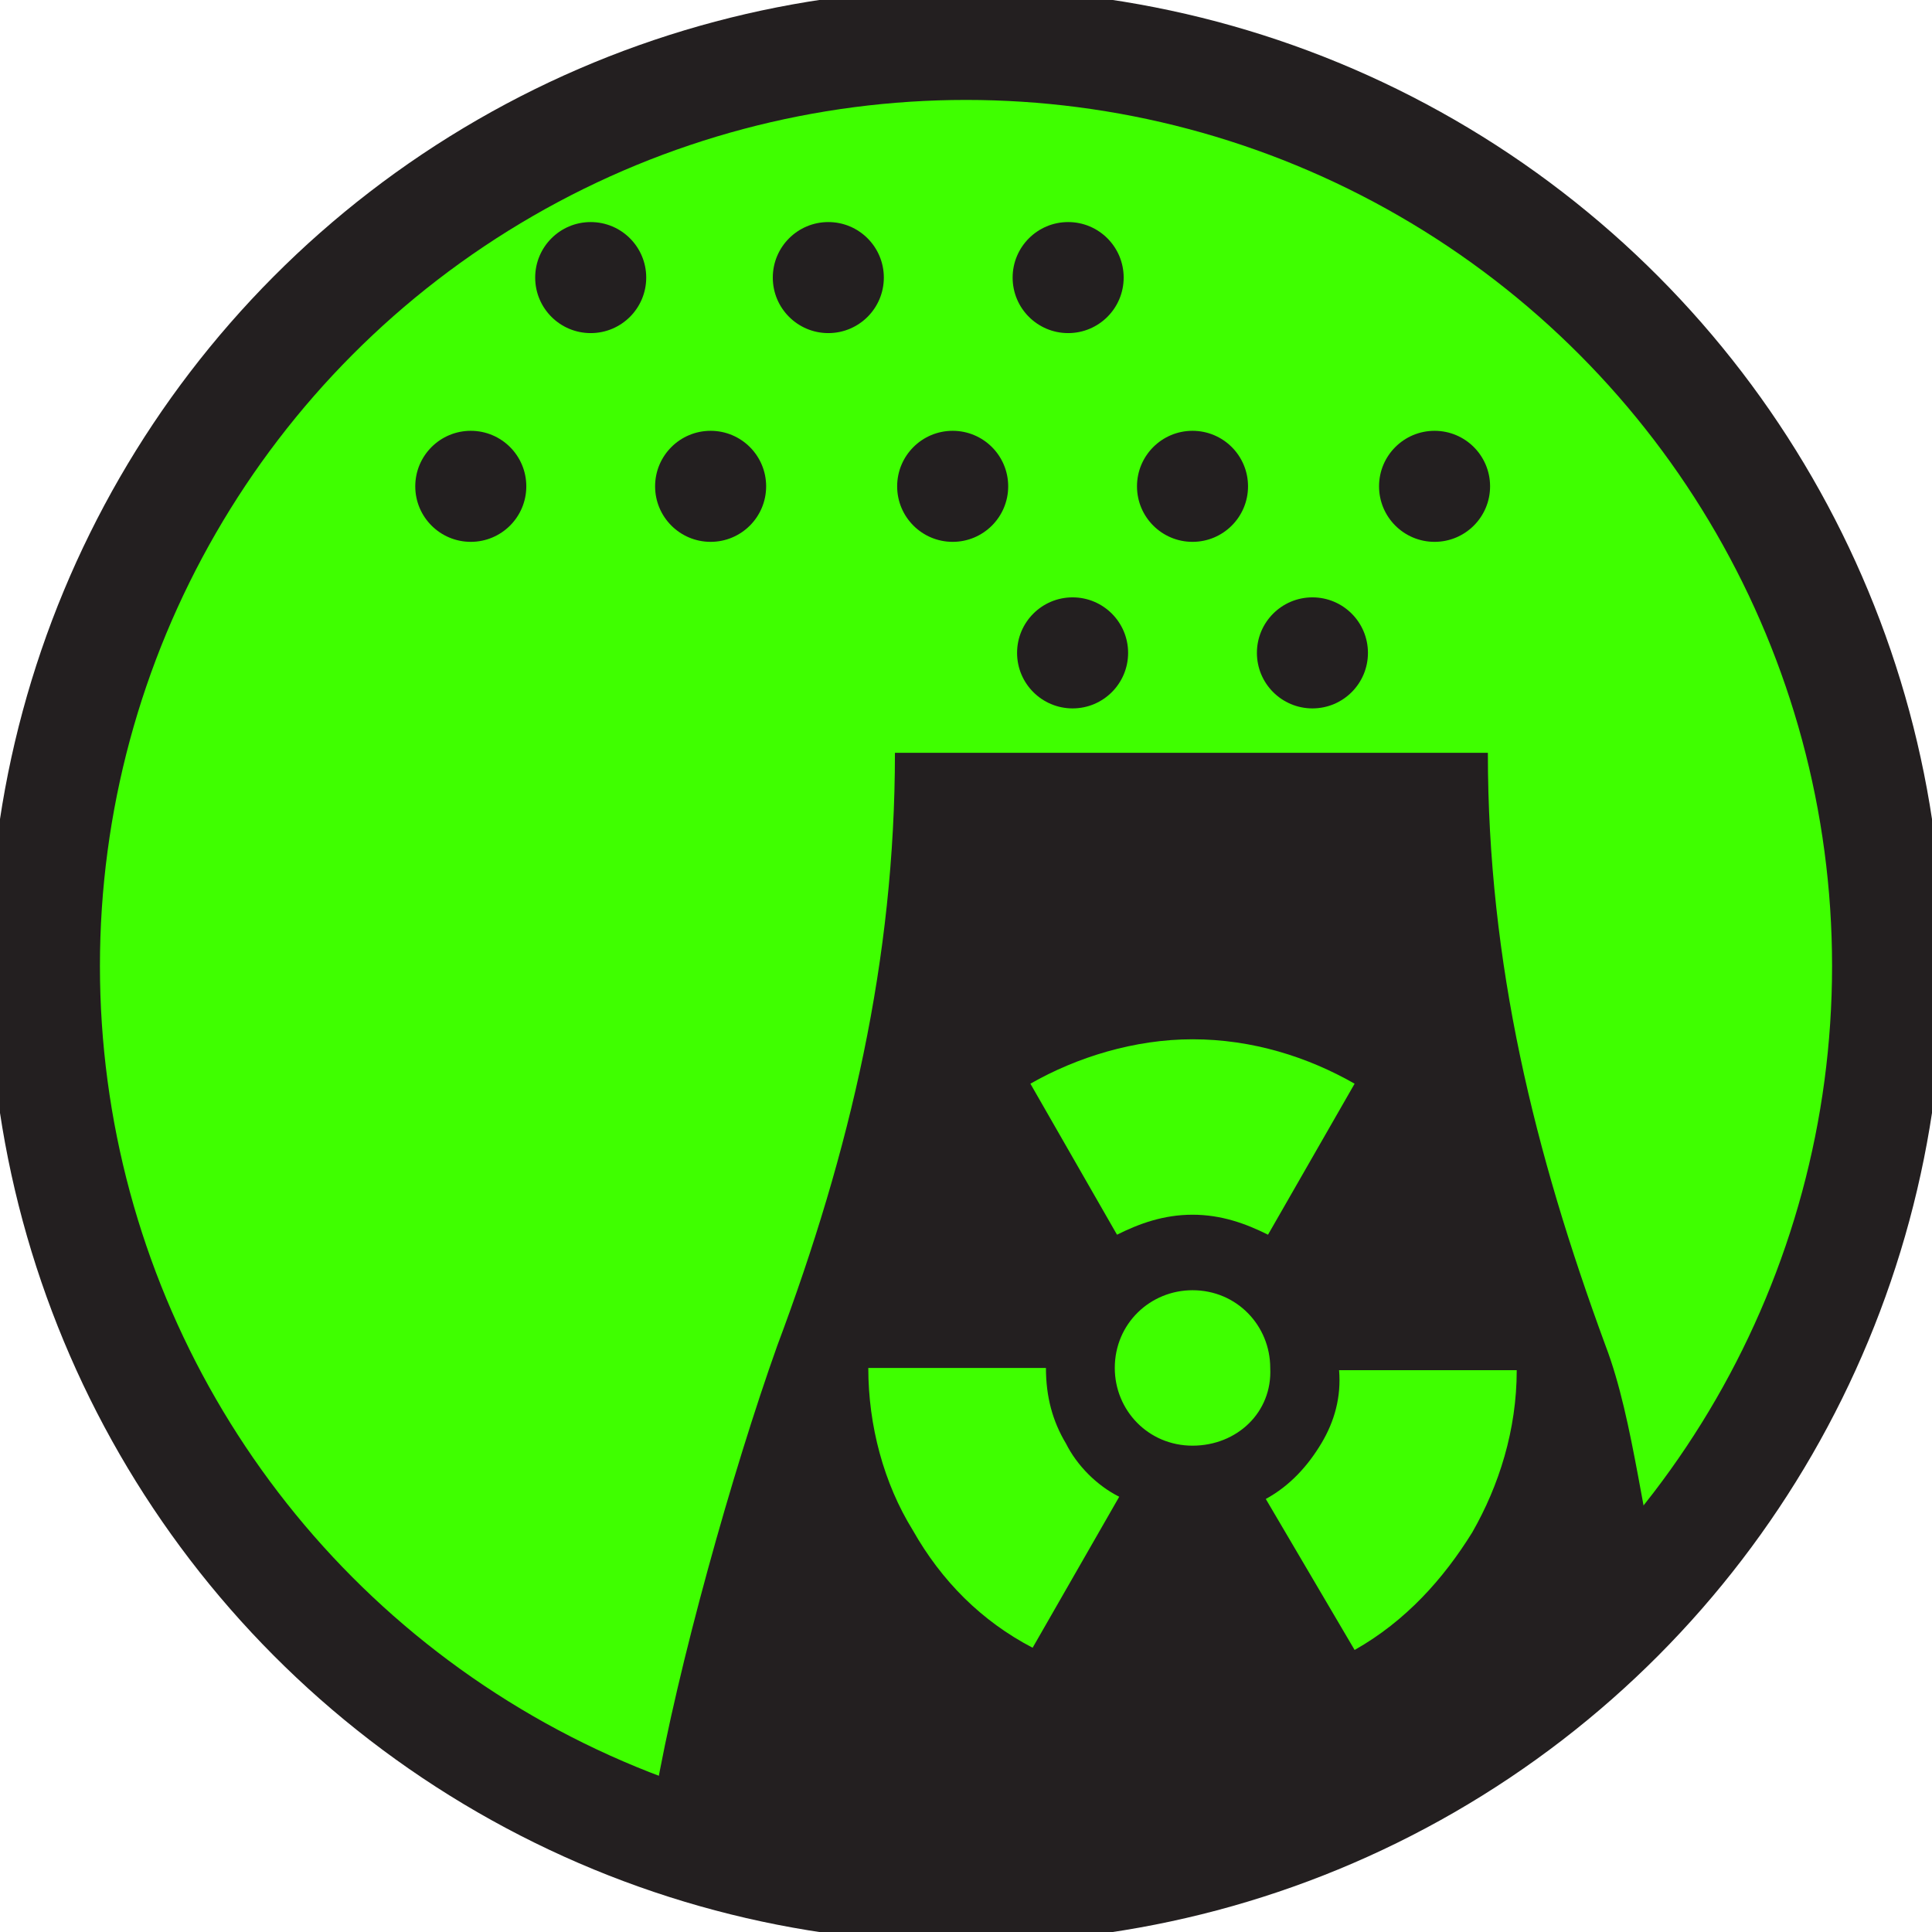 <?xml version="1.0" encoding="utf-8"?>
<!-- Generator: Adobe Illustrator 22.0.1, SVG Export Plug-In . SVG Version: 6.00 Build 0)  -->
<svg version="1.1" xmlns="http://www.w3.org/2000/svg" xmlns:xlink="http://www.w3.org/1999/xlink" x="0px" y="0px"
	 viewBox="0 0 87 87" style="enable-background:new 0 0 87 87;" xml:space="preserve">
<style type="text/css">
	.st0{fill:#3FFF00;stroke:#231F20;stroke-width:5;stroke-miterlimit:10;}
	.st1{fill:#231F20;}
</style>
<g id="circle">
	<circle class="st0" cx="43.5" cy="43.5" r="41.5"/>
</g>
<g id="Layer_1">
	<g>
		<circle class="st1" cx="64.6" cy="21.9" r="2.5"/>
		<circle class="st1" cx="32" cy="21.9" r="2.5"/>
		<circle class="st1" cx="26.6" cy="12.5" r="2.5"/>
		<circle class="st1" cx="21.2" cy="21.9" r="2.5"/>
		<circle class="st1" cx="48.1" cy="12.5" r="2.5"/>
		<circle class="st1" cx="53.7" cy="21.9" r="2.5"/>
		<circle class="st1" cx="42.9" cy="21.9" r="2.5"/>
		<circle class="st1" cx="37.3" cy="12.5" r="2.5"/>
	</g>
	<circle class="st1" cx="59.1" cy="29.4" r="2.5"/>
	<circle class="st1" cx="48.3" cy="29.4" r="2.5"/>
</g>
<g id="reactor">
	<path class="st1" d="M75,72.3c-1-3.4-1.4-8.3-2.7-11.7C69.1,51.9,67,43.4,67,33.9H40.3c0,9.3-2,17.9-5.3,26.7
		c-2,5.6-4.5,14.5-5.5,20.3c5.3,2.1,11.1,3.3,17.1,3.3C57.3,84.2,67.1,78.5,75,72.3z M53.7,65.1c-2,0-3.5-1.6-3.5-3.5
		c0-2,1.6-3.5,3.5-3.5c2,0,3.5,1.6,3.5,3.5C57.3,63.6,55.7,65.1,53.7,65.1z M68.3,61.7c0,2.7-0.8,5.2-2,7.3c-1.3,2.1-3,4-5.3,5.3
		L57,67.5c1.1-0.6,1.9-1.5,2.5-2.5s0.9-2.1,0.8-3.3H68.3z M53.7,46.8c2.7,0,5.2,0.8,7.3,2l-3.9,6.8c-1-0.5-2.1-0.9-3.4-0.9
		c-1.3,0-2.4,0.4-3.4,0.9l-3.9-6.8C48.5,47.6,51.1,46.8,53.7,46.8z M41.1,68.9c-1.3-2.1-2-4.7-2-7.3h8c0,1.3,0.3,2.4,0.9,3.4
		c0.5,1,1.4,1.9,2.4,2.4l-3.9,6.8C44.2,73,42.4,71.2,41.1,68.9z"/>
</g>
</svg>
